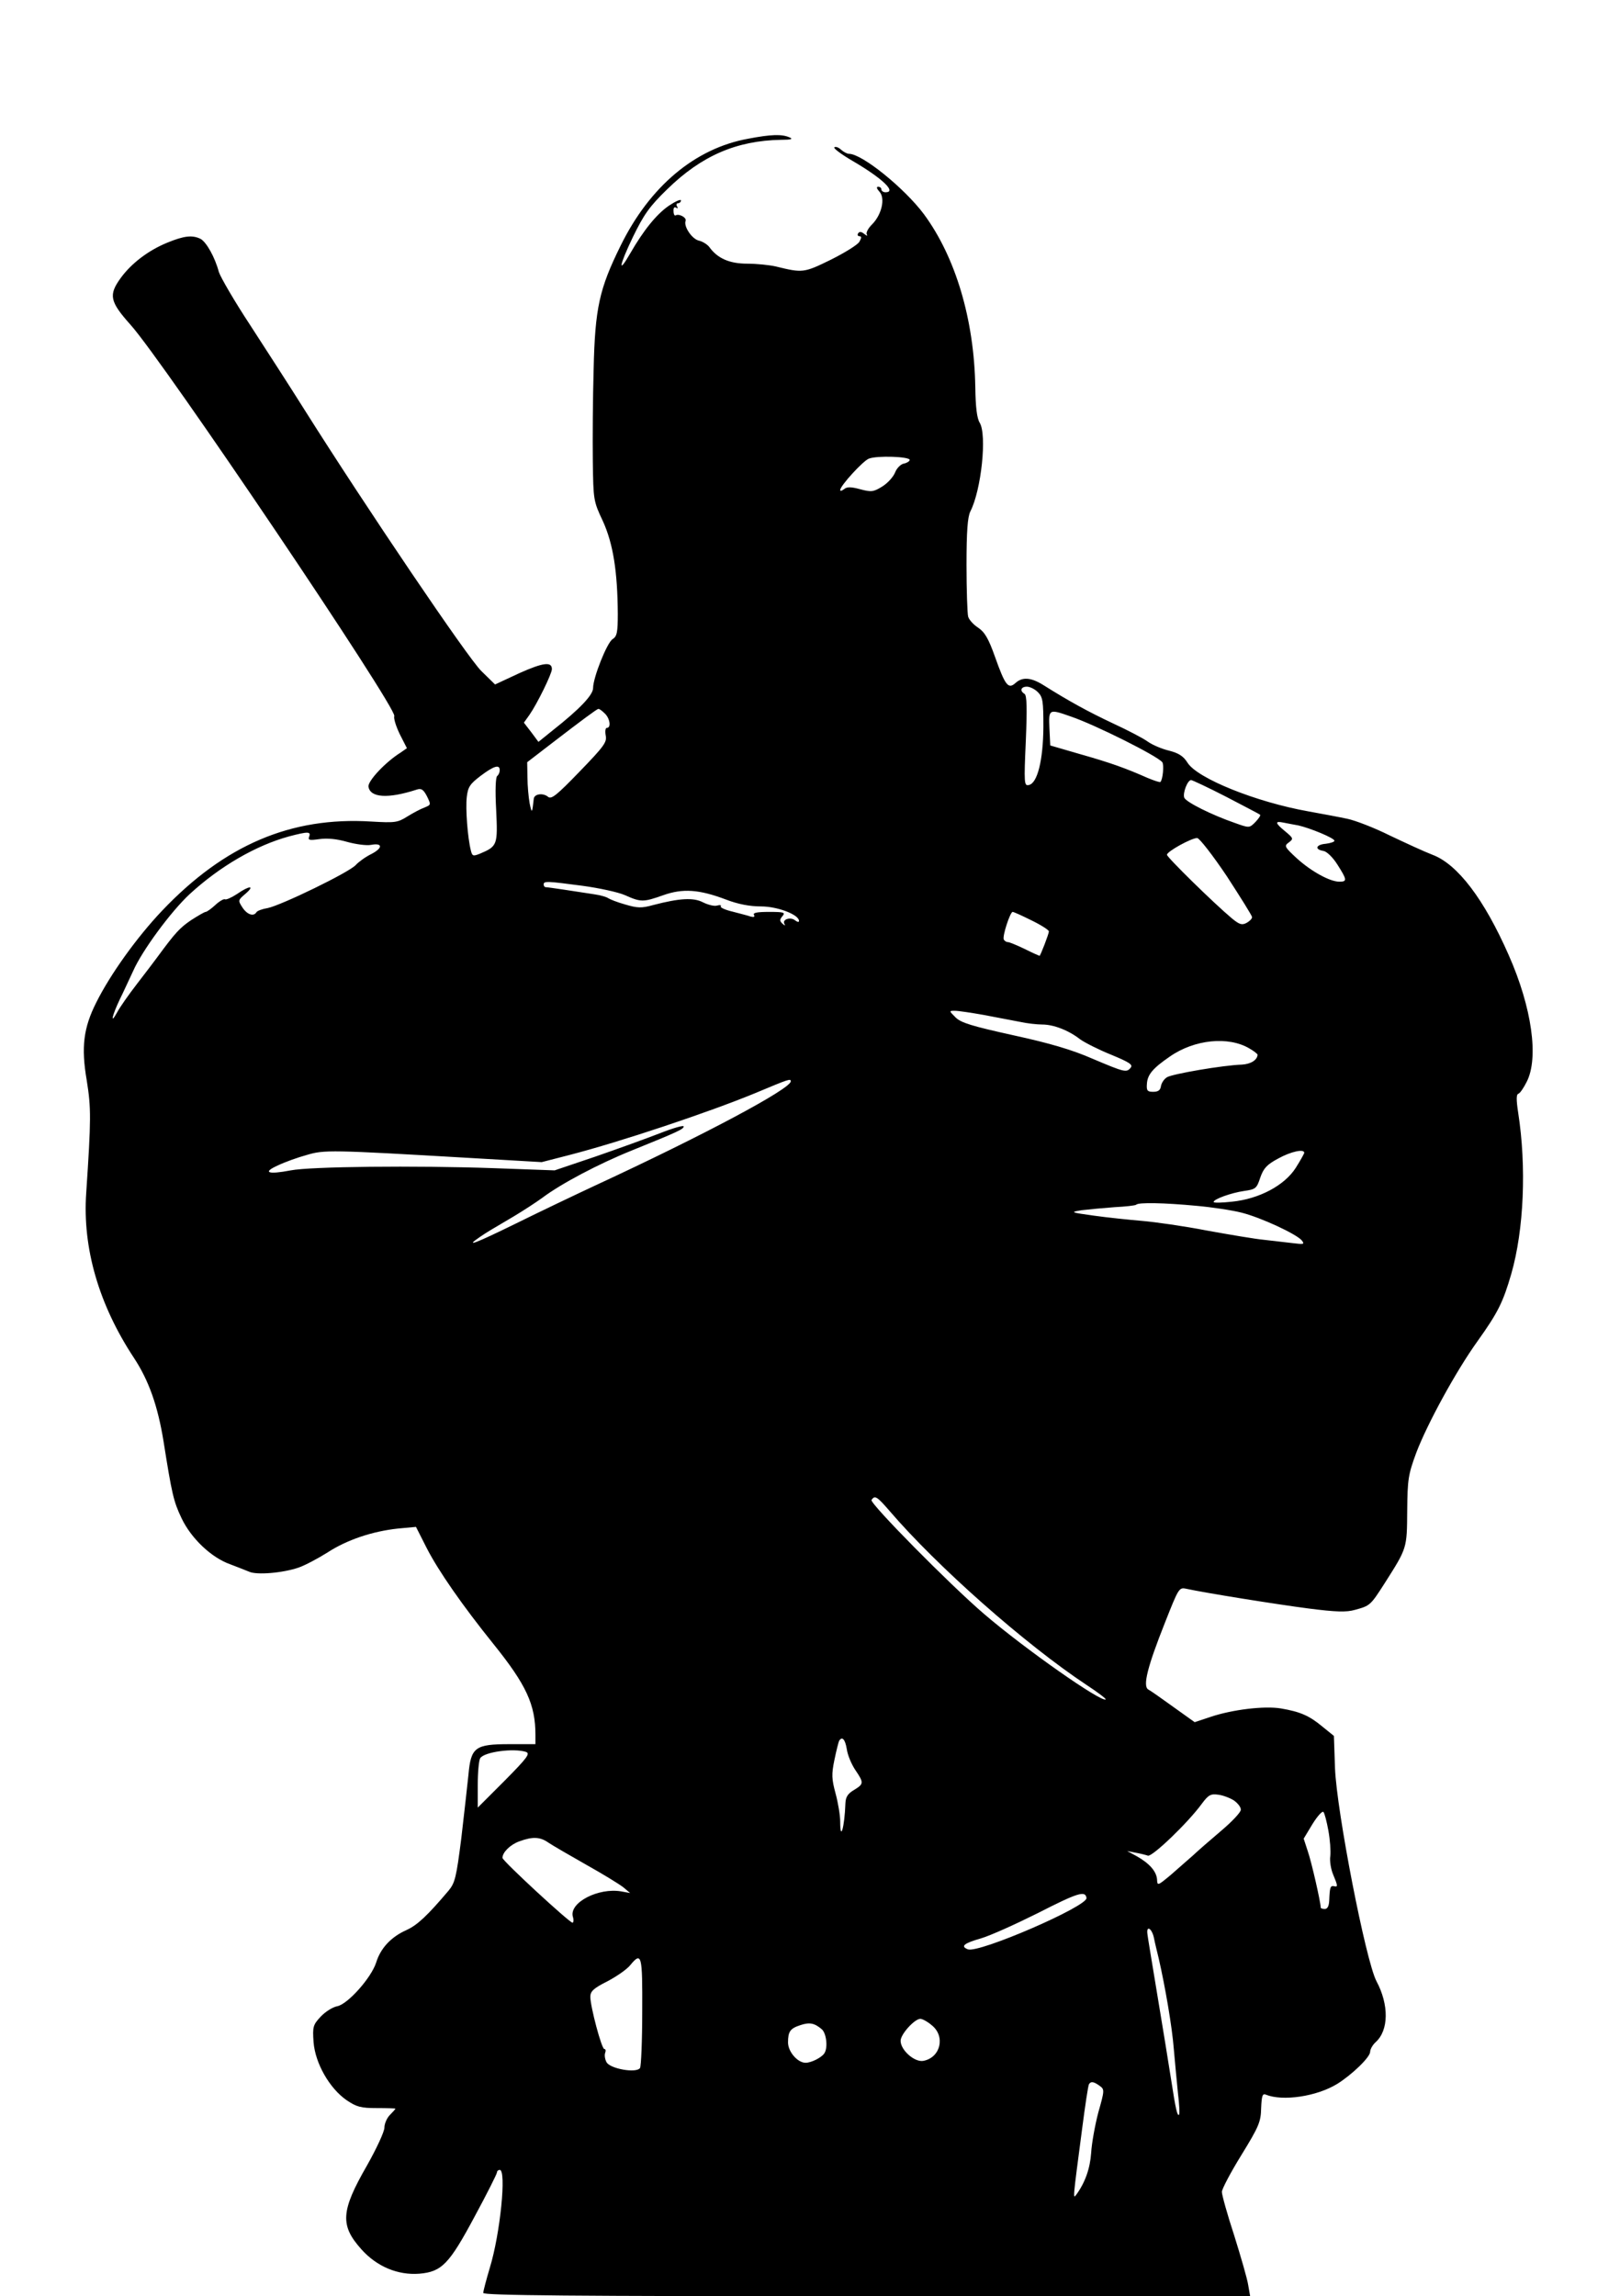 <?xml version="1.0" standalone="no"?>
<!DOCTYPE svg PUBLIC "-//W3C//DTD SVG 20010904//EN"
 "http://www.w3.org/TR/2001/REC-SVG-20010904/DTD/svg10.dtd">
<svg version="1.0" xmlns="http://www.w3.org/2000/svg"
 width="590pt" height="836pt" viewBox="0 0 590 836"
 preserveAspectRatio="xMidYMid meet">
<g transform="translate(0,836) scale(0.1,-0.1)"
fill="#000000" stroke="none">
<path d="M2725 7855 c-194 -35 -359 -174 -465 -390 -77 -156 -93 -226 -98
-450 -3 -104 -4 -255 -3 -334 2 -141 2 -145 37 -219 37 -82 53 -182 54 -337 0
-67 -3 -82 -19 -92 -20 -12 -71 -140 -71 -178 0 -25 -48 -76 -147 -154 l-52
-42 -26 35 -27 35 20 28 c28 40 82 150 82 167 0 28 -32 24 -119 -15 l-88 -41
-50 49 c-48 46 -420 596 -642 948 -52 83 -142 222 -199 310 -58 88 -109 176
-115 195 -14 53 -45 108 -66 120 -30 15 -60 12 -123 -14 -68 -28 -130 -75
-169 -129 -44 -61 -39 -85 36 -169 120 -133 972 -1397 961 -1425 -3 -8 6 -37
20 -66 l26 -51 -23 -16 c-56 -35 -120 -104 -117 -124 6 -40 70 -45 175 -11 17
6 25 1 38 -24 15 -31 15 -31 -9 -41 -14 -5 -42 -20 -63 -33 -35 -22 -45 -23
-131 -18 -292 18 -534 -85 -762 -325 -92 -97 -188 -231 -239 -333 -47 -93 -56
-163 -35 -285 16 -100 16 -140 -2 -409 -14 -201 46 -407 174 -601 54 -82 87
-175 108 -306 30 -189 36 -216 65 -277 35 -74 109 -144 177 -168 26 -10 57
-22 69 -27 27 -13 123 -5 181 15 23 8 70 33 105 55 71 46 163 77 257 87 l65 6
39 -77 c43 -84 131 -210 242 -348 121 -150 154 -222 154 -332 l0 -34 -94 0
c-126 0 -141 -11 -150 -112 -4 -40 -16 -144 -26 -231 -18 -142 -23 -162 -46
-190 -77 -91 -114 -126 -154 -144 -56 -25 -94 -66 -110 -118 -18 -56 -103
-151 -141 -159 -17 -3 -44 -20 -61 -38 -28 -30 -30 -37 -26 -93 6 -77 58 -168
120 -211 37 -25 52 -29 111 -29 37 0 67 -1 67 -2 0 -2 -9 -12 -20 -23 -11 -11
-20 -32 -20 -46 0 -15 -29 -77 -64 -139 -95 -165 -98 -217 -20 -304 56 -63
133 -95 211 -89 82 7 109 35 202 209 45 83 81 155 81 160 0 5 5 9 10 9 25 0 2
-232 -36 -356 -13 -44 -24 -85 -24 -92 0 -9 318 -12 1396 -12 l1397 0 -7 40
c-3 22 -27 104 -51 181 -25 76 -45 148 -45 159 0 10 32 71 71 134 64 104 71
121 72 171 2 45 5 54 17 49 61 -25 185 -7 260 39 53 33 120 97 120 117 0 9 9
25 20 35 48 43 49 136 3 222 -39 74 -145 619 -151 776 l-4 117 -42 34 c-48 40
-81 54 -151 66 -60 10 -177 -4 -257 -31 l-57 -19 -77 55 c-43 31 -84 60 -92
64 -21 12 -3 83 61 244 49 124 51 128 76 123 68 -15 330 -57 446 -72 101 -13
139 -14 170 -5 55 15 56 16 108 97 82 129 81 126 82 264 1 115 4 132 33 211
40 105 144 296 223 406 75 105 93 142 123 245 46 160 56 390 25 588 -7 46 -7
66 1 68 6 2 19 21 30 43 45 87 19 271 -65 461 -90 205 -187 332 -278 366 -29
11 -98 43 -155 70 -56 28 -126 55 -155 61 -28 6 -92 18 -142 27 -191 34 -404
120 -440 177 -15 24 -32 35 -67 44 -26 6 -61 21 -78 33 -16 12 -74 42 -128 67
-89 42 -157 79 -254 140 -44 27 -75 29 -100 6 -26 -23 -37 -9 -74 95 -24 68
-38 91 -62 107 -17 11 -33 29 -36 40 -3 11 -6 96 -6 188 0 123 4 175 14 195
40 78 61 279 34 323 -10 16 -15 57 -16 129 -4 247 -72 474 -187 630 -70 94
-225 220 -273 220 -7 0 -20 7 -29 15 -8 8 -19 12 -24 9 -6 -3 25 -26 68 -51
106 -62 160 -113 118 -113 -8 0 -15 5 -15 10 0 6 -5 10 -12 10 -7 0 -5 -7 5
-18 22 -24 8 -84 -27 -119 -14 -14 -23 -30 -19 -37 4 -6 0 -5 -9 2 -11 9 -18
10 -23 2 -3 -5 -1 -10 5 -10 8 0 8 -6 0 -20 -6 -11 -53 -40 -105 -66 -98 -48
-102 -48 -200 -24 -22 5 -69 10 -103 10 -65 0 -109 19 -139 61 -7 9 -24 20
-38 23 -25 6 -56 52 -48 72 4 12 -24 27 -36 20 -4 -3 -8 4 -8 15 -1 12 3 17 9
13 7 -4 8 -2 4 4 -4 7 -2 12 3 12 6 0 11 5 11 10 0 6 -20 -3 -44 -19 -45 -31
-92 -89 -141 -174 -46 -80 -40 -44 10 60 40 82 60 111 125 174 125 122 252
177 415 180 37 0 45 3 30 9 -27 12 -67 11 -150 -5z m588 -1170 c-1 -5 -11 -11
-22 -13 -10 -2 -25 -16 -31 -32 -7 -17 -28 -40 -48 -52 -31 -19 -39 -20 -80
-9 -33 9 -48 9 -58 0 -8 -6 -14 -8 -14 -3 0 15 82 105 104 114 28 12 152 8
149 -5z m467 -845 c18 -18 20 -33 20 -127 -1 -122 -22 -205 -53 -211 -17 -4
-18 5 -11 161 5 119 4 166 -5 171 -18 11 -13 26 9 26 11 0 29 -9 40 -20z
m-1578 -77 c19 -17 25 -53 8 -53 -5 0 -7 -12 -4 -28 5 -24 -6 -39 -95 -131
-84 -87 -103 -102 -115 -92 -18 15 -50 11 -52 -7 -6 -54 -7 -55 -15 -17 -4 22
-8 65 -8 95 l-1 55 91 70 c108 83 162 123 168 124 3 1 13 -6 23 -16z m1699
-12 c88 -30 314 -143 332 -166 7 -9 2 -64 -7 -72 -2 -2 -23 5 -47 15 -77 34
-131 54 -244 86 l-110 32 -3 62 c-3 71 -3 72 79 43z m-2081 -195 c0 -8 -4 -17
-9 -21 -6 -3 -8 -53 -4 -123 6 -128 5 -133 -59 -160 -25 -10 -28 -9 -33 11
-12 47 -20 154 -15 195 4 37 12 48 50 77 49 37 70 43 70 21z m2646 -97 c65
-34 121 -63 123 -65 3 -3 -5 -14 -17 -27 -22 -22 -22 -22 -75 -3 -84 29 -178
76 -184 92 -6 17 12 64 25 64 4 0 62 -27 128 -61z m262 -104 c41 -9 132 -46
132 -56 0 -4 -15 -9 -32 -11 -36 -3 -41 -21 -8 -26 12 -2 34 -23 51 -50 35
-55 36 -62 7 -62 -35 0 -103 38 -155 85 -45 42 -47 45 -29 58 17 13 17 15 -13
40 -38 31 -39 39 -6 32 14 -3 37 -7 53 -10z m-3602 -41 c-5 -13 1 -14 37 -9
28 4 63 1 101 -10 32 -9 71 -14 87 -11 43 8 44 -11 2 -33 -21 -10 -47 -29 -57
-40 -24 -27 -272 -147 -321 -157 -19 -3 -38 -10 -41 -15 -10 -17 -34 -9 -51
17 -17 26 -16 27 11 50 36 31 15 31 -31 -1 -20 -13 -40 -22 -44 -19 -4 2 -20
-7 -35 -21 -15 -14 -31 -25 -35 -25 -4 0 -28 -14 -53 -30 -41 -28 -57 -45
-121 -132 -11 -15 -45 -60 -76 -100 -31 -40 -63 -86 -72 -103 -27 -49 -19 -13
9 46 15 30 36 77 49 104 32 73 137 216 206 280 110 101 241 177 362 210 69 18
80 18 73 -1z m3342 -144 c50 -77 92 -144 92 -149 0 -6 -9 -15 -20 -21 -17 -9
-26 -6 -53 16 -67 56 -237 223 -237 232 0 12 89 61 110 61 8 0 57 -63 108
-139z m-2346 -35 c59 -8 129 -23 154 -34 58 -26 67 -26 140 0 71 25 130 21
228 -16 44 -17 87 -25 127 -25 61 0 139 -30 139 -53 0 -5 -6 -4 -14 2 -16 14
-49 4 -39 -13 4 -7 2 -7 -7 1 -11 10 -11 15 0 28 11 13 5 15 -49 15 -43 0 -60
-3 -55 -11 4 -7 0 -9 -12 -6 -11 4 -40 11 -66 18 -26 6 -46 15 -43 19 3 5 -3
6 -14 3 -10 -3 -33 3 -51 12 -35 18 -85 15 -181 -10 -43 -12 -58 -11 -102 2
-29 8 -56 19 -62 23 -5 4 -28 11 -50 14 -64 10 -169 26 -177 26 -5 0 -8 5 -8
10 0 13 13 12 142 -5z m1635 -126 c35 -17 63 -35 63 -40 0 -9 -31 -89 -34 -89
-1 0 -26 11 -54 25 -29 14 -56 25 -61 25 -6 0 -12 4 -15 9 -7 10 23 101 32
101 4 0 35 -14 69 -31z m-175 -344 c46 -9 105 -20 131 -25 27 -6 64 -10 83
-10 41 0 96 -21 138 -54 17 -12 68 -38 113 -56 65 -27 80 -36 71 -47 -15 -19
-22 -17 -138 32 -75 33 -157 57 -290 86 -149 33 -190 45 -210 65 -24 24 -24
24 -2 24 12 0 59 -7 104 -15z m968 -122 c16 -9 30 -20 30 -23 -1 -19 -24 -34
-57 -36 -68 -2 -254 -34 -273 -46 -11 -7 -20 -21 -22 -33 -2 -14 -10 -20 -28
-20 -21 0 -25 4 -23 29 2 34 22 57 83 99 90 63 214 75 290 30z m-1670 -120
c-2 -28 -317 -196 -710 -378 -75 -35 -205 -97 -290 -139 -149 -73 -190 -89
-133 -50 31 21 37 24 125 76 35 21 81 51 103 67 69 52 206 124 325 172 168 68
190 78 190 88 0 5 -39 -6 -87 -25 -49 -19 -154 -57 -235 -85 l-148 -50 -222 8
c-286 10 -667 6 -739 -8 -83 -16 -105 -8 -47 18 25 12 72 29 105 38 64 19 84
19 597 -11 l259 -15 101 26 c186 48 506 155 676 225 124 52 130 54 130 43z
m1870 -260 c0 -3 -14 -28 -31 -55 -41 -64 -133 -113 -232 -123 -37 -4 -67 -5
-67 -1 0 10 63 33 111 40 42 6 46 9 59 49 12 34 24 47 65 69 47 26 95 36 95
21z m-393 -193 c56 -5 130 -16 165 -25 71 -18 200 -78 219 -101 11 -14 8 -15
-32 -10 -24 3 -71 8 -104 12 -33 3 -127 19 -210 34 -82 16 -188 31 -235 35
-47 4 -125 12 -175 19 -87 12 -89 13 -45 20 25 3 78 8 119 11 40 2 76 6 79 9
8 9 102 7 219 -4z m-1118 -1110 c173 -202 494 -486 719 -635 40 -26 71 -50 69
-52 -14 -13 -295 184 -443 311 -125 107 -417 403 -410 415 12 18 20 13 65 -39z
m-155 -868 c3 -22 17 -55 31 -76 32 -47 31 -51 -5 -73 -22 -13 -30 -25 -31
-48 -3 -87 -19 -143 -19 -67 0 23 -8 70 -17 103 -14 52 -15 69 -4 122 7 34 15
65 17 69 11 18 22 6 28 -30z m-1169 -10 c17 -6 7 -20 -77 -105 l-98 -98 0 83
c0 46 4 89 9 97 15 23 121 37 166 23z m2579 -177 c14 -10 26 -25 25 -34 0 -9
-32 -43 -71 -76 -39 -33 -85 -73 -103 -90 -18 -16 -55 -48 -81 -71 -48 -40
-49 -40 -50 -17 -2 30 -28 59 -74 85 l-35 19 30 -6 c17 -3 37 -8 46 -11 16 -4
145 119 196 189 24 32 32 37 60 33 17 -2 43 -12 57 -21z m344 -110 c6 -33 9
-74 7 -92 -3 -17 2 -48 10 -67 18 -43 18 -47 3 -43 -13 2 -15 -4 -17 -53 -1
-19 -6 -30 -16 -30 -8 0 -15 2 -15 5 0 20 -34 168 -47 205 l-15 46 32 53 c18
29 36 49 40 44 4 -4 12 -35 18 -68z m-2840 -44 c15 -10 77 -46 137 -80 61 -34
121 -71 135 -82 l25 -21 -33 6 c-82 14 -188 -40 -176 -91 4 -12 3 -23 -1 -23
-11 0 -255 225 -255 236 0 20 28 48 61 60 49 18 76 17 107 -5z m1959 -201 c5
-30 -392 -202 -432 -187 -28 11 -15 22 48 40 34 10 127 52 207 92 145 74 173
83 177 55z m246 -147 c3 -16 11 -48 17 -73 23 -100 49 -250 55 -330 4 -47 11
-119 15 -160 5 -41 7 -77 4 -79 -6 -6 -12 18 -29 129 -9 58 -32 199 -51 313
-19 115 -35 211 -35 215 -5 35 17 21 24 -15z m-1864 -266 c0 -107 -4 -199 -8
-206 -13 -20 -109 -3 -122 21 -6 11 -8 26 -5 34 3 8 2 14 -3 14 -10 0 -51 155
-51 190 0 20 11 31 63 57 34 18 71 44 82 58 42 51 45 38 44 -168z m1054 -50
c51 -40 33 -118 -30 -130 -32 -6 -83 39 -83 73 0 24 51 80 72 80 7 0 26 -10
41 -23z m-400 -15 c17 -15 23 -68 9 -88 -10 -15 -47 -34 -68 -34 -29 0 -64 40
-64 74 0 40 8 51 45 63 33 11 51 8 78 -15z m1012 -206 c18 -13 18 -16 -5 -97
-12 -46 -24 -112 -26 -147 -4 -57 -22 -108 -54 -152 -13 -17 -13 -20 21 239
11 85 22 158 25 163 7 11 17 10 39 -6z"/>
</g>
</svg>
